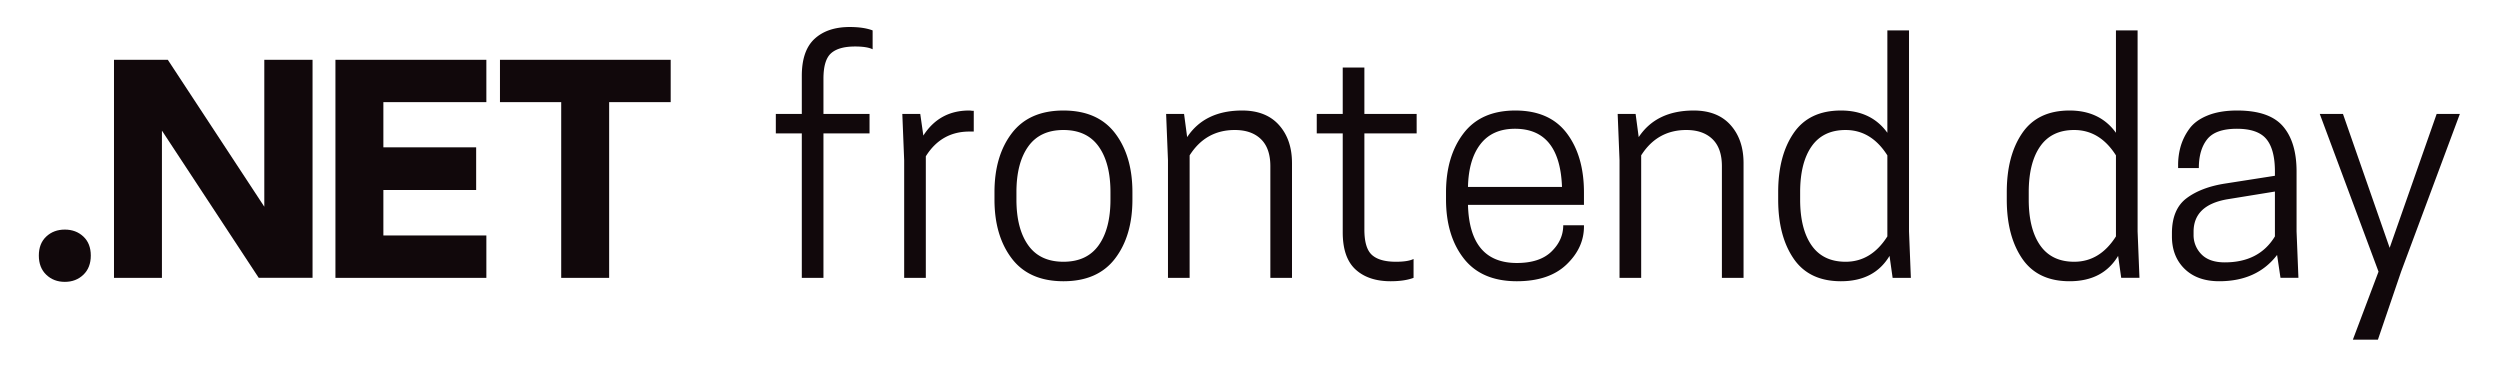 <svg xmlns="http://www.w3.org/2000/svg" xmlns:xlink="http://www.w3.org/1999/xlink" width="2425" height="374" viewBox="0 0 2425 374">
  <defs>
    <style>
      .cls-1, .cls-2 {
        fill: #11080b;
        fill-rule: evenodd;
      }

      .cls-2 {
        filter: url(#filter);
      }
    </style>
    <filter id="filter" x="752.562" y="26.188" width="1100.968" height="246.625" filterUnits="userSpaceOnUse">
      <feFlood result="flood" flood-color="#4b3f72"/>
      <feComposite result="composite" operator="in" in2="SourceGraphic"/>
      <feBlend result="blend" in2="SourceGraphic"/>
    </filter>
  </defs>
  <path id="day" class="cls-1" d="M1961.57,129.1q-15,21.9-15,57.3v7.2q0,35.4,15,57.3t45.9,21.9q32.4,0,47.1-24.6l3,21.3h17.7l-1.8-45V29.5h-21v99.3q-15.6-21.6-45-21.6Q1976.57,107.2,1961.57,129.1Zm17.4,108.9q-11.1-15.9-11.1-44.4v-7.2q0-28.5,11.1-44.4t33-15.9q24.9,0,40.5,24.6v78.6q-15.6,24.6-40.5,24.6Q1990.07,253.9,1978.97,238Zm250.5,31.5-1.8-45V166.3q0-28.5-13.2-43.8t-44.4-15.3q-16.8,0-28.65,4.8t-17.7,12.9a55.175,55.175,0,0,0-8.4,16.8,65.848,65.848,0,0,0-2.55,18.6V163h20.1q0-17.7,8.1-27.9t28.8-10.2q20.4,0,28.65,10.05t8.25,31.35v4.2l-48,7.5q-23.4,3.6-37.65,14.25t-14.25,34.05v3q0,19.5,12.3,31.5t33.6,12q36.6,0,56.1-25.5l3.3,22.2h17.4Zm-94.05-22.8a26.352,26.352,0,0,1-7.65-19.2v-2.7q0-25.8,32.7-31.5l46.2-7.5v43.5q-15.3,25.2-48.6,25.2Q2143.07,254.5,2135.42,246.7Zm137.25-136.2h-22.5l57,153-24.9,66h24.3l22.5-66,57-153h-22.5l-45.6,129.9Z"/>
  <path id="_frontend_" data-name="      frontend " class="cls-2" d="M806.1,51.7q7.347-6.6,23.25-6.6,11.7,0,17.1,2.7V29.5q-8.7-3.3-22.2-3.3-21.6,0-34.05,11.4t-12.45,36v36.9h-25.2v18.9h25.2V269.5h21V129.4h44.7V110.5h-44.7V76.3Q798.749,58.3,806.1,51.7Zm89.547,79.8-3-21h-17.4l1.8,45v114h21V151.6q15-24,42.3-24h4.2V107.5h-0.9a11.848,11.848,0,0,1-1.65-.15,14.188,14.188,0,0,0-1.95-.15q-28.8,0-44.4,24.3h0Zm202.8,62.1v-7.2q0-35.1-16.8-57.15-16.815-22.05-50.1-22.05t-50.1,22.05q-16.8,22.05-16.8,57.15v7.2q0,35.1,16.8,57.15t50.1,22.05q33.3,0,50.1-22.05t16.8-57.15h0Zm-112.5,0v-7.2q0-28.2,11.4-44.25t34.2-16.05q22.785,0,34.2,16.05,11.4,16.053,11.4,44.25v7.2q0,28.2-11.4,44.25t-34.2,16.05q-22.8,0-34.2-16.05t-11.4-44.25h0Zm267.293-35.4q0-22.8-12.6-36.9t-35.7-14.1q-36.3,0-53.4,25.8l-3-22.5h-17.4l1.8,45v114h21V150.7q15.6-24.6,43.8-24.6,16.2,0,25.35,8.85t9.15,26.25V269.5h21V158.2Zm70.21-92.7h-21v45h-25.2v18.9h25.2v96q0,24.6,12.45,36,12.435,11.4,34.05,11.4,13.5,0,22.2-3.3V251.2q-5.4,2.7-17.1,2.7-15.915,0-23.25-6.6-7.365-6.6-7.35-24.6V129.4h50.7V110.5h-50.7v-45Zm212.99,121.2q0-35.4-16.65-57.45t-49.95-22.05q-33.3,0-50.25,22.2t-16.95,57.3v6.6q0,35.4,17.25,57.45t51.45,22.05q31.2,0,48.15-16.2t16.95-36.9v-1.2h-20.1q0,14.4-11.4,25.5t-33.6,11.1q-45.9,0-47.4-56.4h112.5v-12Zm-21.3-5.4h-91.2q0.6-26.7,12.15-41.55t33.45-14.85q43.5,0,45.6,56.4h0Zm176.1-23.1q0-22.8-12.6-36.9t-35.7-14.1q-36.3,0-53.4,25.8l-3-22.5h-17.4l1.8,45v114h21V150.7q15.6-24.6,43.8-24.6,16.2,0,25.35,8.85t9.15,26.25V269.5h21V158.2Zm48.6-29.1q-15,21.9-15,57.3v7.2q0,35.4,15,57.3t45.9,21.9q32.4,0,47.1-24.6l3,21.3h17.7l-1.8-45V29.5h-21v99.3q-15.6-21.6-45-21.6Q1754.84,107.2,1739.84,129.1Zm17.4,108.9q-11.1-15.9-11.1-44.4v-7.2q0-28.5,11.1-44.4t33-15.9q24.9,0,40.5,24.6v78.6q-15.6,24.6-40.5,24.6Q1768.34,253.9,1757.24,238Z"/>
  <path id="_.NET" data-name=".NET" class="cls-1" d="M37.671,247.9q0,11.7,7.2,18.6t18,6.9q10.8,0,18-6.9t7.2-18.6q0-11.7-7.2-18.45t-18-6.75q-10.8,0-18,6.75T37.671,247.9Zm72.9,21.6h46.5V126.7l93.9,142.8h52.2V58h-46.8V200.5L162.77,58h-52.2V269.5Zm261.3,0h99.9V228.4h-99.9V184.3h90V142.9h-90V99.1h99.9V58h-146.4V269.5h46.5Zm113.1-170.4h59.4V269.5h46.5V99.1h59.7V58h-165.6V99.1Z"/>
</svg>
